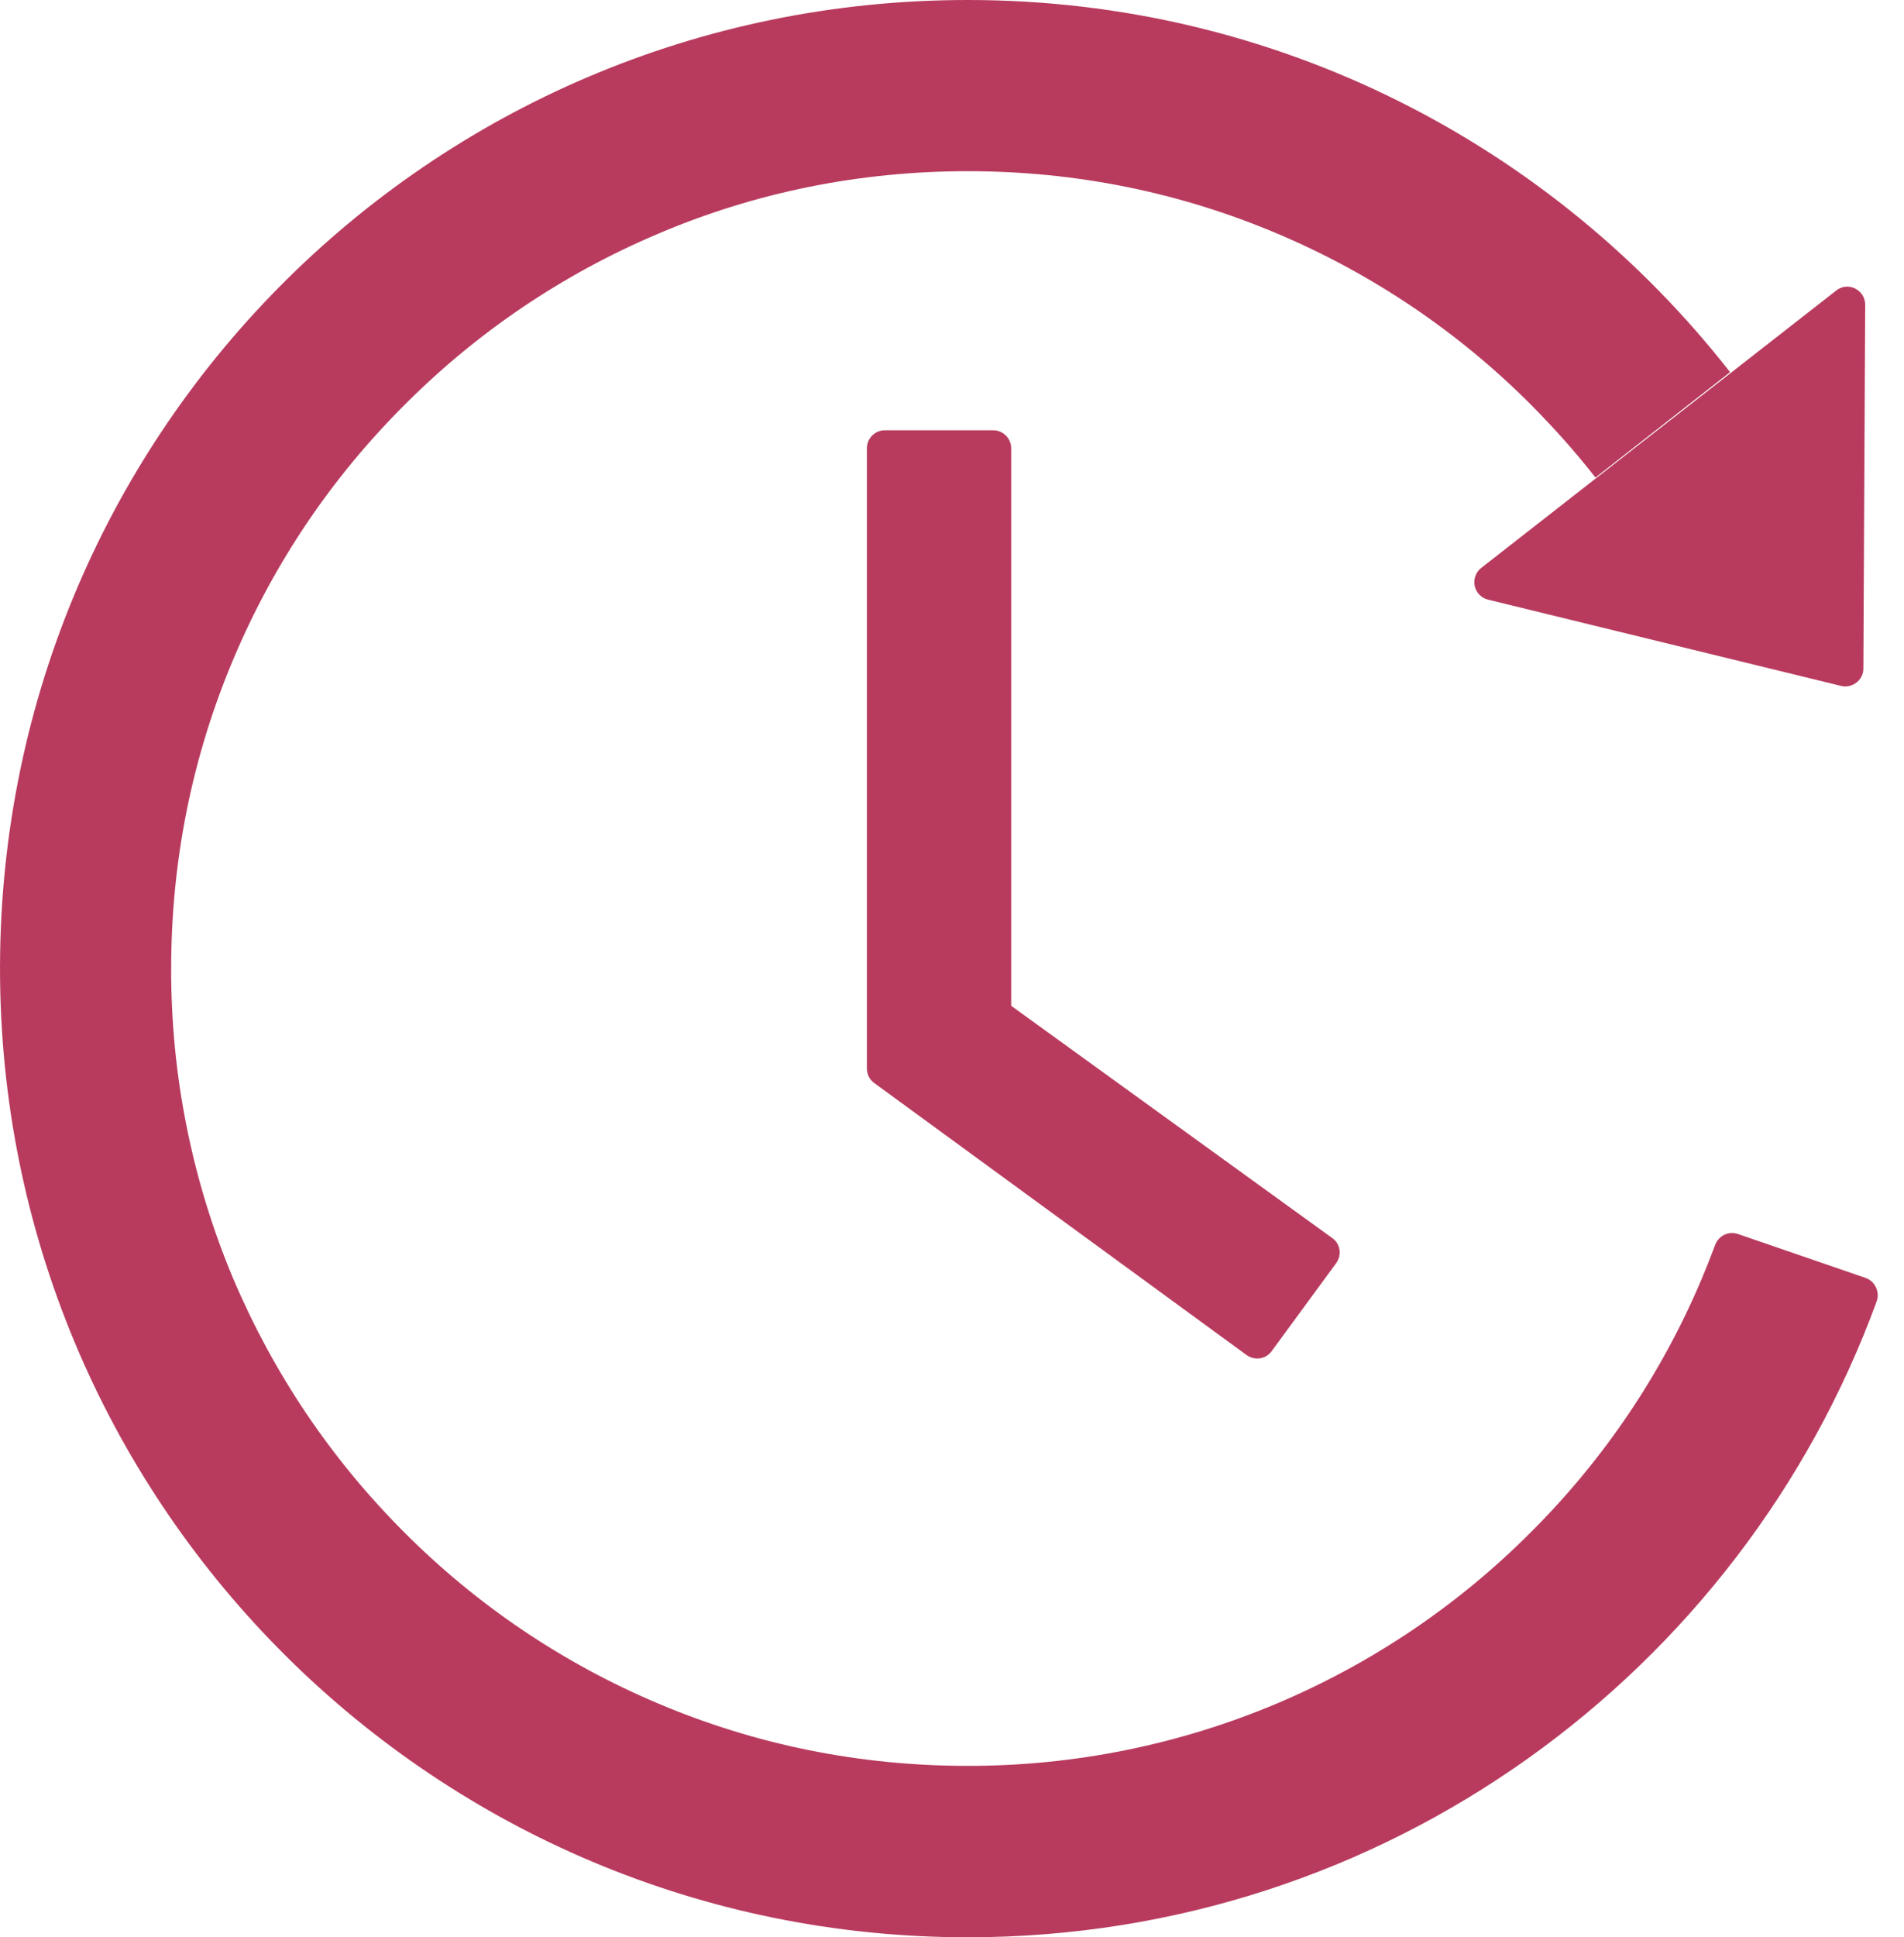 <svg width="59" height="60" viewBox="0 0 59 60" fill="none" xmlns="http://www.w3.org/2000/svg">
<path d="M30.776 13.326H27.42C27.113 13.326 26.862 13.577 26.862 13.884V33.091C26.862 33.272 26.946 33.44 27.092 33.544L38.625 41.965C38.876 42.147 39.225 42.098 39.406 41.846L41.401 39.126C41.59 38.867 41.534 38.519 41.283 38.344L31.334 31.151V13.884C31.334 13.577 31.083 13.326 30.776 13.326ZM46.111 18.572L57.05 21.244C57.399 21.328 57.741 21.063 57.741 20.707L57.797 9.44C57.797 8.972 57.26 8.707 56.897 9L45.901 17.588C45.818 17.653 45.755 17.739 45.719 17.838C45.683 17.936 45.675 18.043 45.697 18.146C45.719 18.249 45.769 18.343 45.843 18.419C45.916 18.494 46.009 18.547 46.111 18.572V18.572ZM57.811 39.579L53.855 38.219C53.717 38.171 53.566 38.18 53.434 38.242C53.303 38.305 53.201 38.417 53.15 38.553C53.018 38.909 52.878 39.258 52.732 39.607C51.49 42.544 49.711 45.188 47.436 47.456C45.187 49.712 42.522 51.51 39.588 52.751C36.548 54.036 33.281 54.696 29.981 54.691C26.646 54.691 23.416 54.042 20.374 52.751C17.439 51.51 14.774 49.712 12.525 47.456C10.257 45.188 8.478 42.544 7.229 39.607C5.951 36.566 5.297 33.299 5.304 30C5.304 26.665 5.953 23.428 7.243 20.386C8.485 17.449 10.264 14.805 12.539 12.537C14.788 10.281 17.453 8.483 20.388 7.242C23.416 5.951 26.653 5.302 29.988 5.302C33.322 5.302 36.553 5.951 39.595 7.242C42.529 8.483 45.194 10.281 47.443 12.537C48.155 13.256 48.825 14.002 49.439 14.791L53.611 11.526C48.12 4.507 39.574 -0.007 29.974 8.07586e-06C13.257 0.007 -0.166 13.584 0.002 30.307C0.169 46.737 13.53 60 29.988 60C42.929 60 53.953 51.795 58.153 40.305C58.257 40.012 58.104 39.684 57.811 39.579V39.579Z" fill="#B83B5E"/>
</svg>
